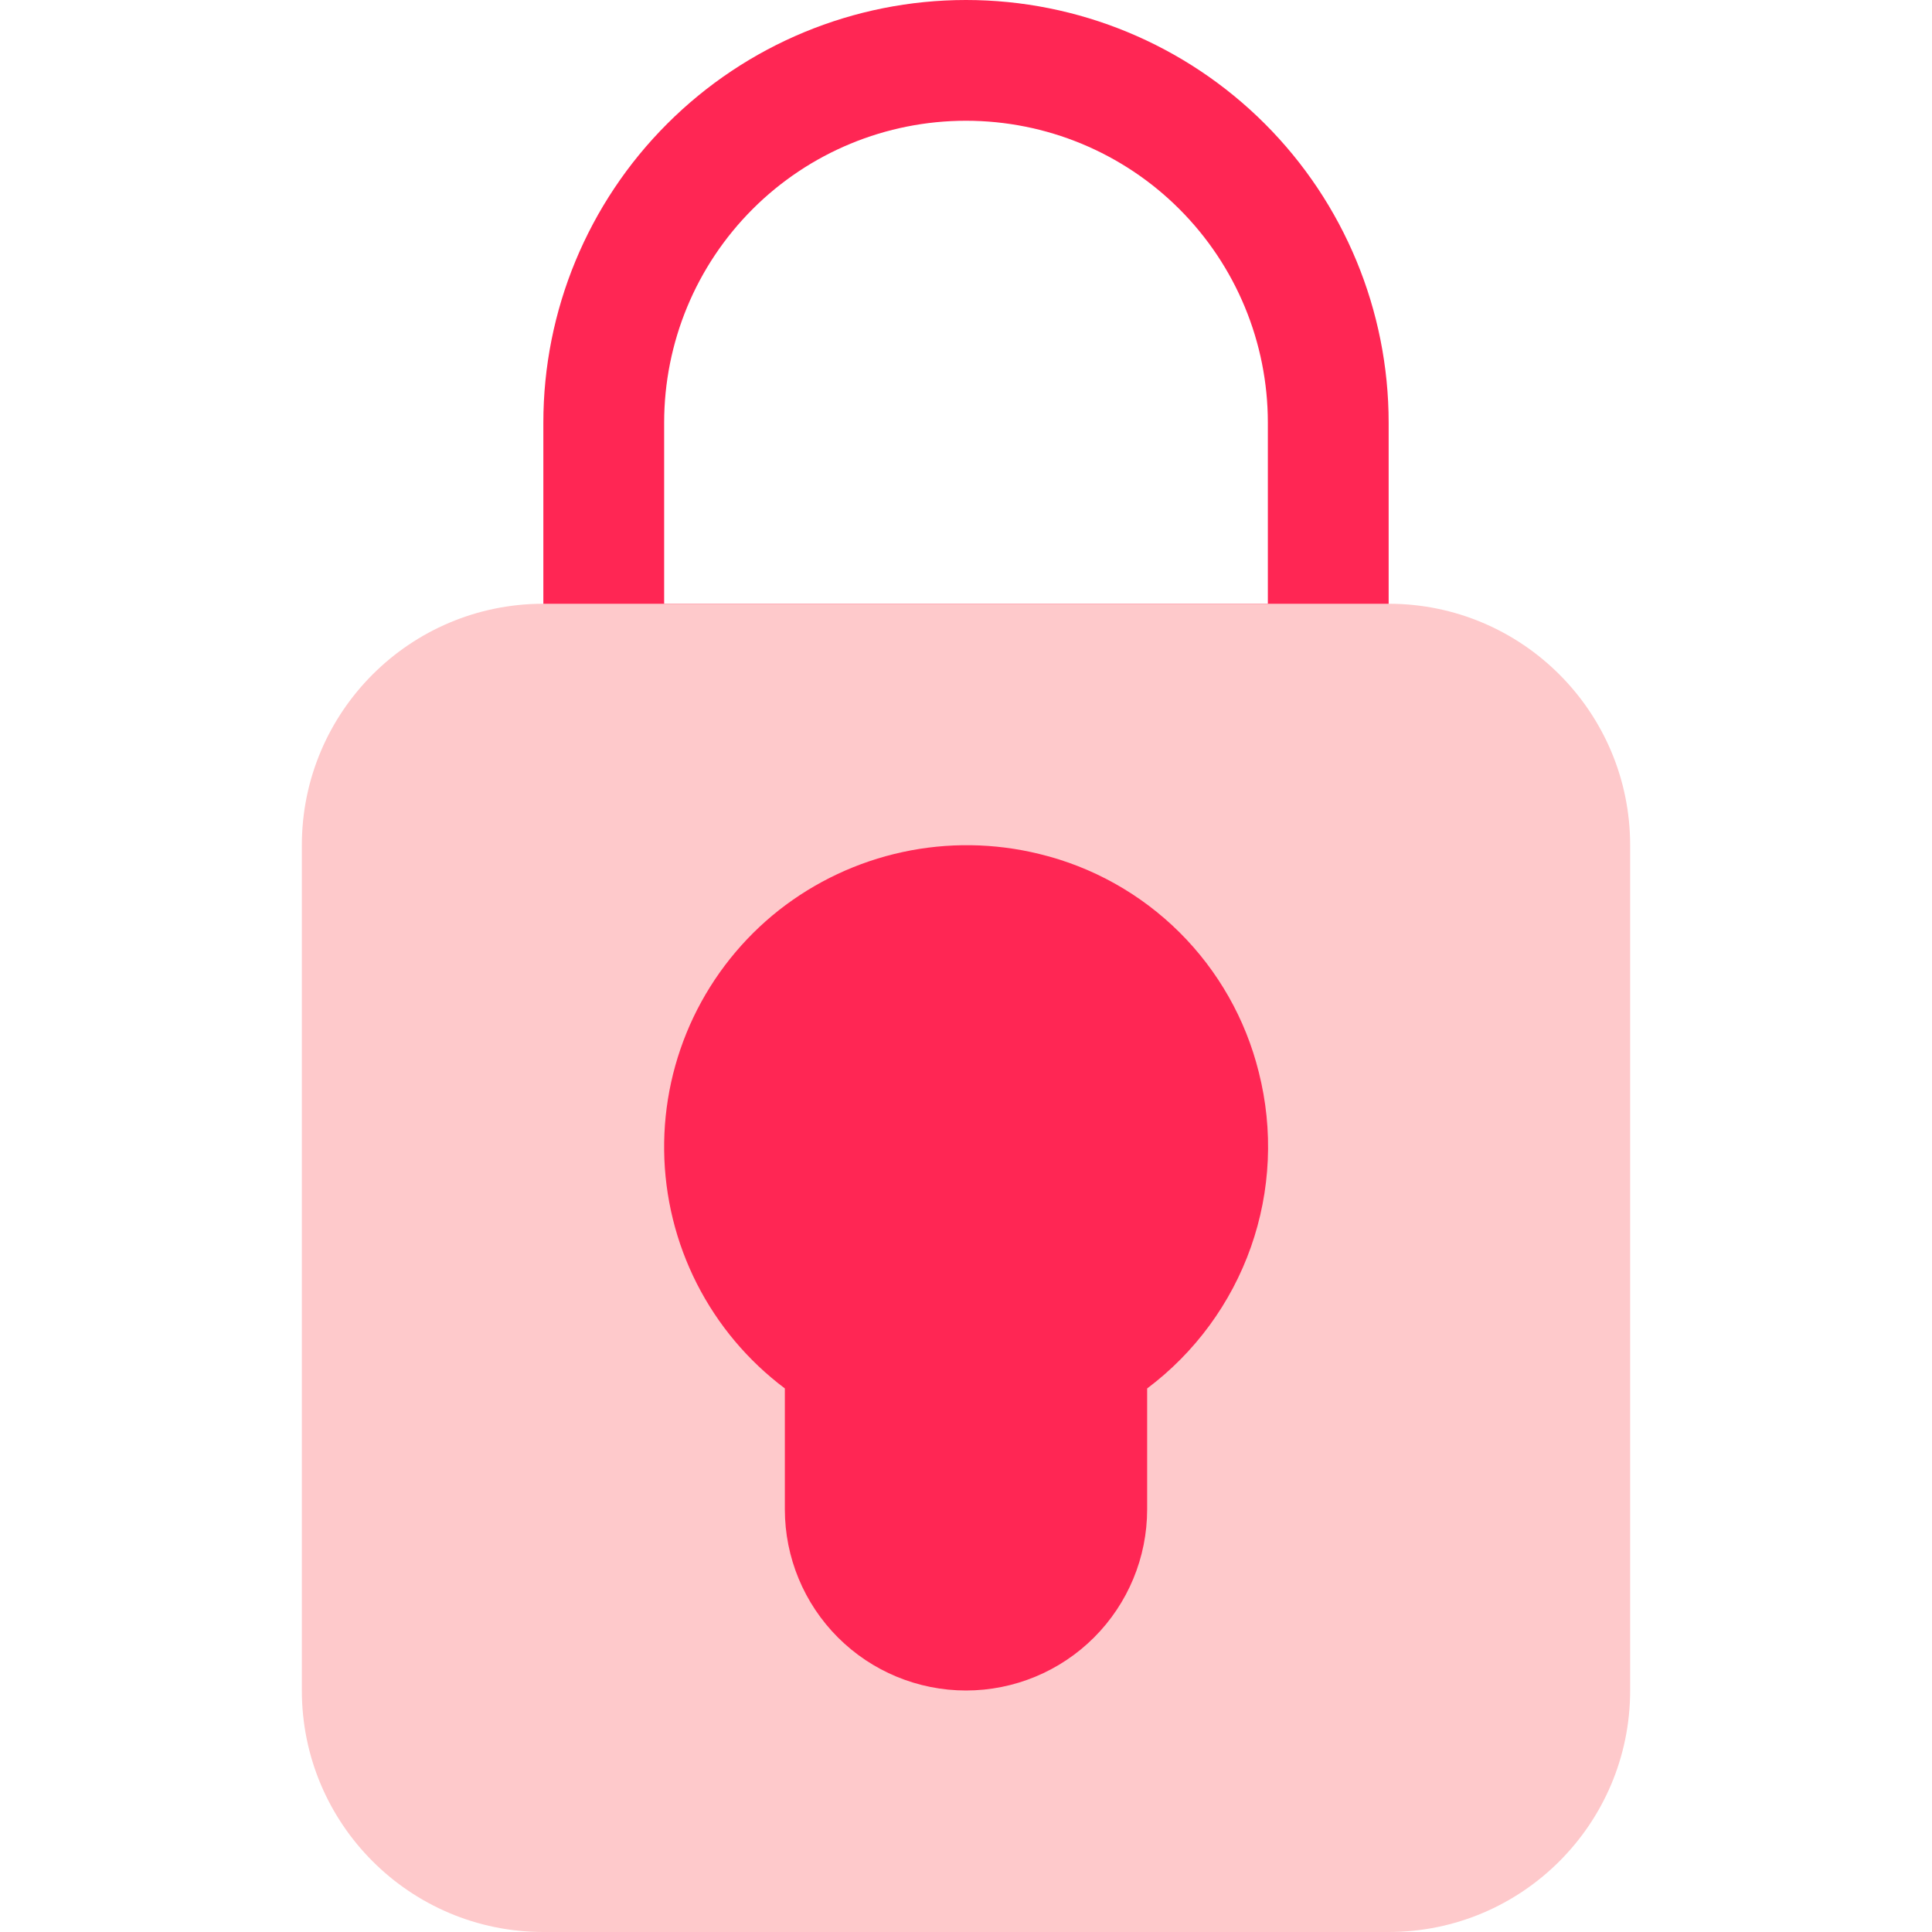 <?xml version="1.0" encoding="UTF-8" standalone="no"?>
<svg
   width="42"
   height="42"
   viewBox="0 0 42 42"
   fill="none"
   version="1.1"
   id="svg3"
   sodipodi:docname="security.svg"
   inkscape:version="1.3.2 (091e20e, 2023-11-25)"
   xmlns:inkscape="http://www.inkscape.org/namespaces/inkscape"
   xmlns:sodipodi="http://sodipodi.sourceforge.net/DTD/sodipodi-0.dtd"
   xmlns="http://www.w3.org/2000/svg"
   xmlns:svg="http://www.w3.org/2000/svg">
  <sodipodi:namedview
     id="namedview3"
     pagecolor="#ffffff"
     bordercolor="#000000"
     borderopacity="0.25"
     inkscape:showpageshadow="2"
     inkscape:pageopacity="0.0"
     inkscape:pagecheckerboard="0"
     inkscape:deskcolor="#d1d1d1"
     inkscape:zoom="17.076489"
     inkscape:cx="19.295535"
     inkscape:cy="19.676176"
     inkscape:window-width="1712"
     inkscape:window-height="1069"
     inkscape:window-x="0"
     inkscape:window-y="43"
     inkscape:window-maximized="0"
     inkscape:current-layer="svg3" />
  <defs
     id="defs3" />
  <path
     d="M28.875 15.75H13.125C12.777 15.75 12.443 15.612 12.197 15.366C11.951 15.119 11.812 14.786 11.812 14.438V9.188C11.812 6.751 12.78 4.414 14.504 2.691C16.226 0.968 18.563 0 21 0C23.437 0 25.774 0.968 27.497 2.691C29.22 4.414 30.188 6.751 30.188 9.188V14.438C30.188 14.786 30.049 15.119 29.803 15.366C29.557 15.612 29.223 15.75 28.875 15.75ZM14.438 13.125H27.562V9.188C27.562 7.447 26.871 5.778 25.64 4.547C24.41 3.316 22.741 2.625 21 2.625C19.259 2.625 17.59 3.316 16.36 4.547C15.129 5.778 14.438 7.447 14.438 9.188V13.125Z"
     fill="#4294FF"
     id="path1"
     style="fill:#ff2654;fill-opacity:1" />
  <path
     d="M30.188 13.125H11.812C8.913 13.125 6.562 15.476 6.562 18.375V36.75C6.562 39.65 8.913 42 11.812 42H30.188C33.087 42 35.438 39.65 35.438 36.75V18.375C35.438 15.476 33.087 13.125 30.188 13.125Z"
     fill="#E6ECFF"
     id="path2"
     style="fill:#fec9cb;fill-opacity:1" />
  <path
     d="M27.364 23.305C27.078 22.154 26.481 21.103 25.64 20.267C24.799 19.432 23.745 18.842 22.592 18.564C21.618 18.325 20.602 18.311 19.621 18.523C18.641 18.735 17.721 19.167 16.932 19.787C16.144 20.409 15.509 21.205 15.076 22.111C14.644 23.018 14.425 24.012 14.438 25.017C14.451 26.022 14.694 27.01 15.149 27.906C15.604 28.801 16.259 29.581 17.062 30.183V32.812C17.062 33.857 17.477 34.858 18.216 35.597C18.954 36.335 19.956 36.75 21 36.75C22.044 36.75 23.046 36.335 23.784 35.597C24.523 34.858 24.938 33.857 24.938 32.812V30.184C25.976 29.405 26.761 28.336 27.193 27.112C27.625 25.888 27.684 24.563 27.364 23.305V23.305Z"
     fill="#4294FF"
     id="path3"
     style="fill:#ff2654;fill-opacity:1" />
</svg>
